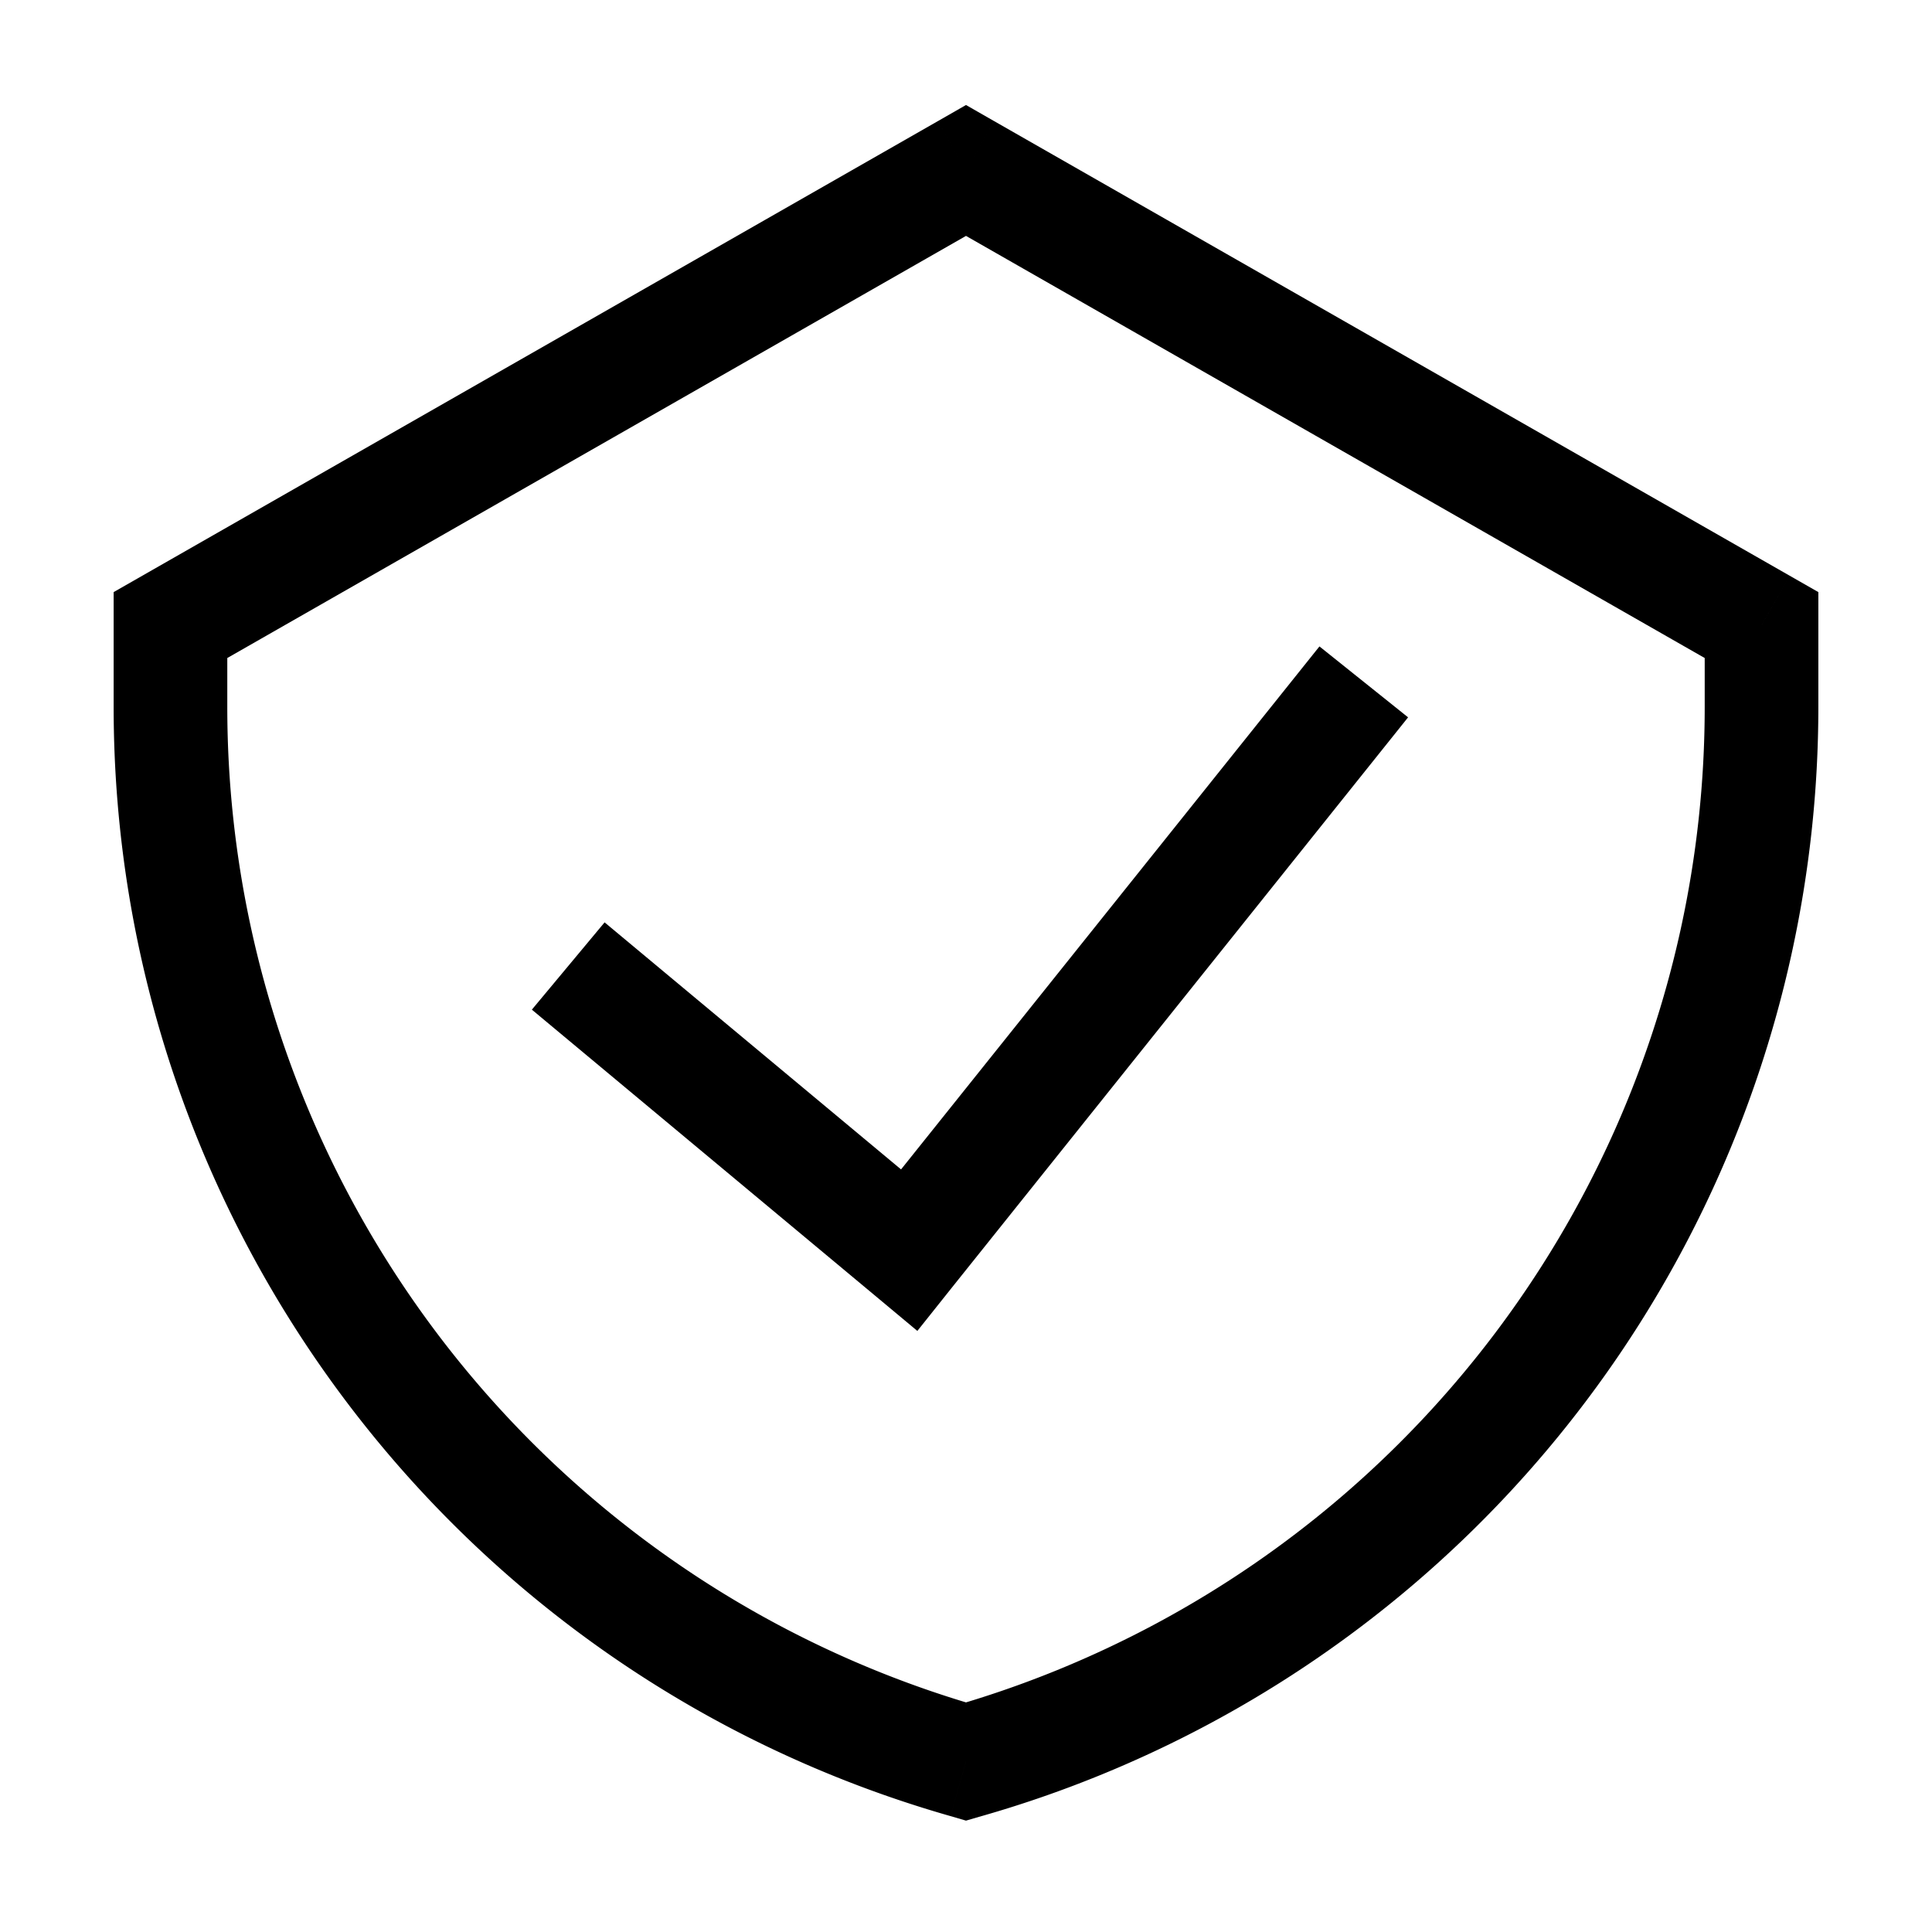 <svg fill="none" xmlns="http://www.w3.org/2000/svg" viewBox="0 0 15 17" width="20" height="20"><path d="M7.5 1.5l.248-.434L7.5.924l-.248.142.248.434zm-7 4l-.248-.434L0 5.21v.29h.5zm14 0h.5v-.29l-.252-.144-.248.434zm-7 10l-.137.48.137.04.137-.04-.137-.48zM7 11l-.32.384.392.327.318-.399L7 11zm.252-9.934l-7 4 .496.868 7-4-.496-.868zM0 5.5v.72h1V5.5H0zm15 .72V5.5h-1v.72h1zm-.252-1.154l-7-4-.496.868 7 4 .496-.868zM7.638 15.98A10.152 10.152 0 0015 6.22h-1a9.151 9.151 0 01-6.637 8.8l.274.96zM0 6.22c0 4.532 3.005 8.516 7.363 9.76l.274-.96A9.151 9.151 0 011 6.22H0zm3.68 2.664l3 2.5.64-.768-3-2.5-.64.768zm3.71 2.428l4-5-.78-.624-4 5 .78.624z" fill="#000"/></svg>